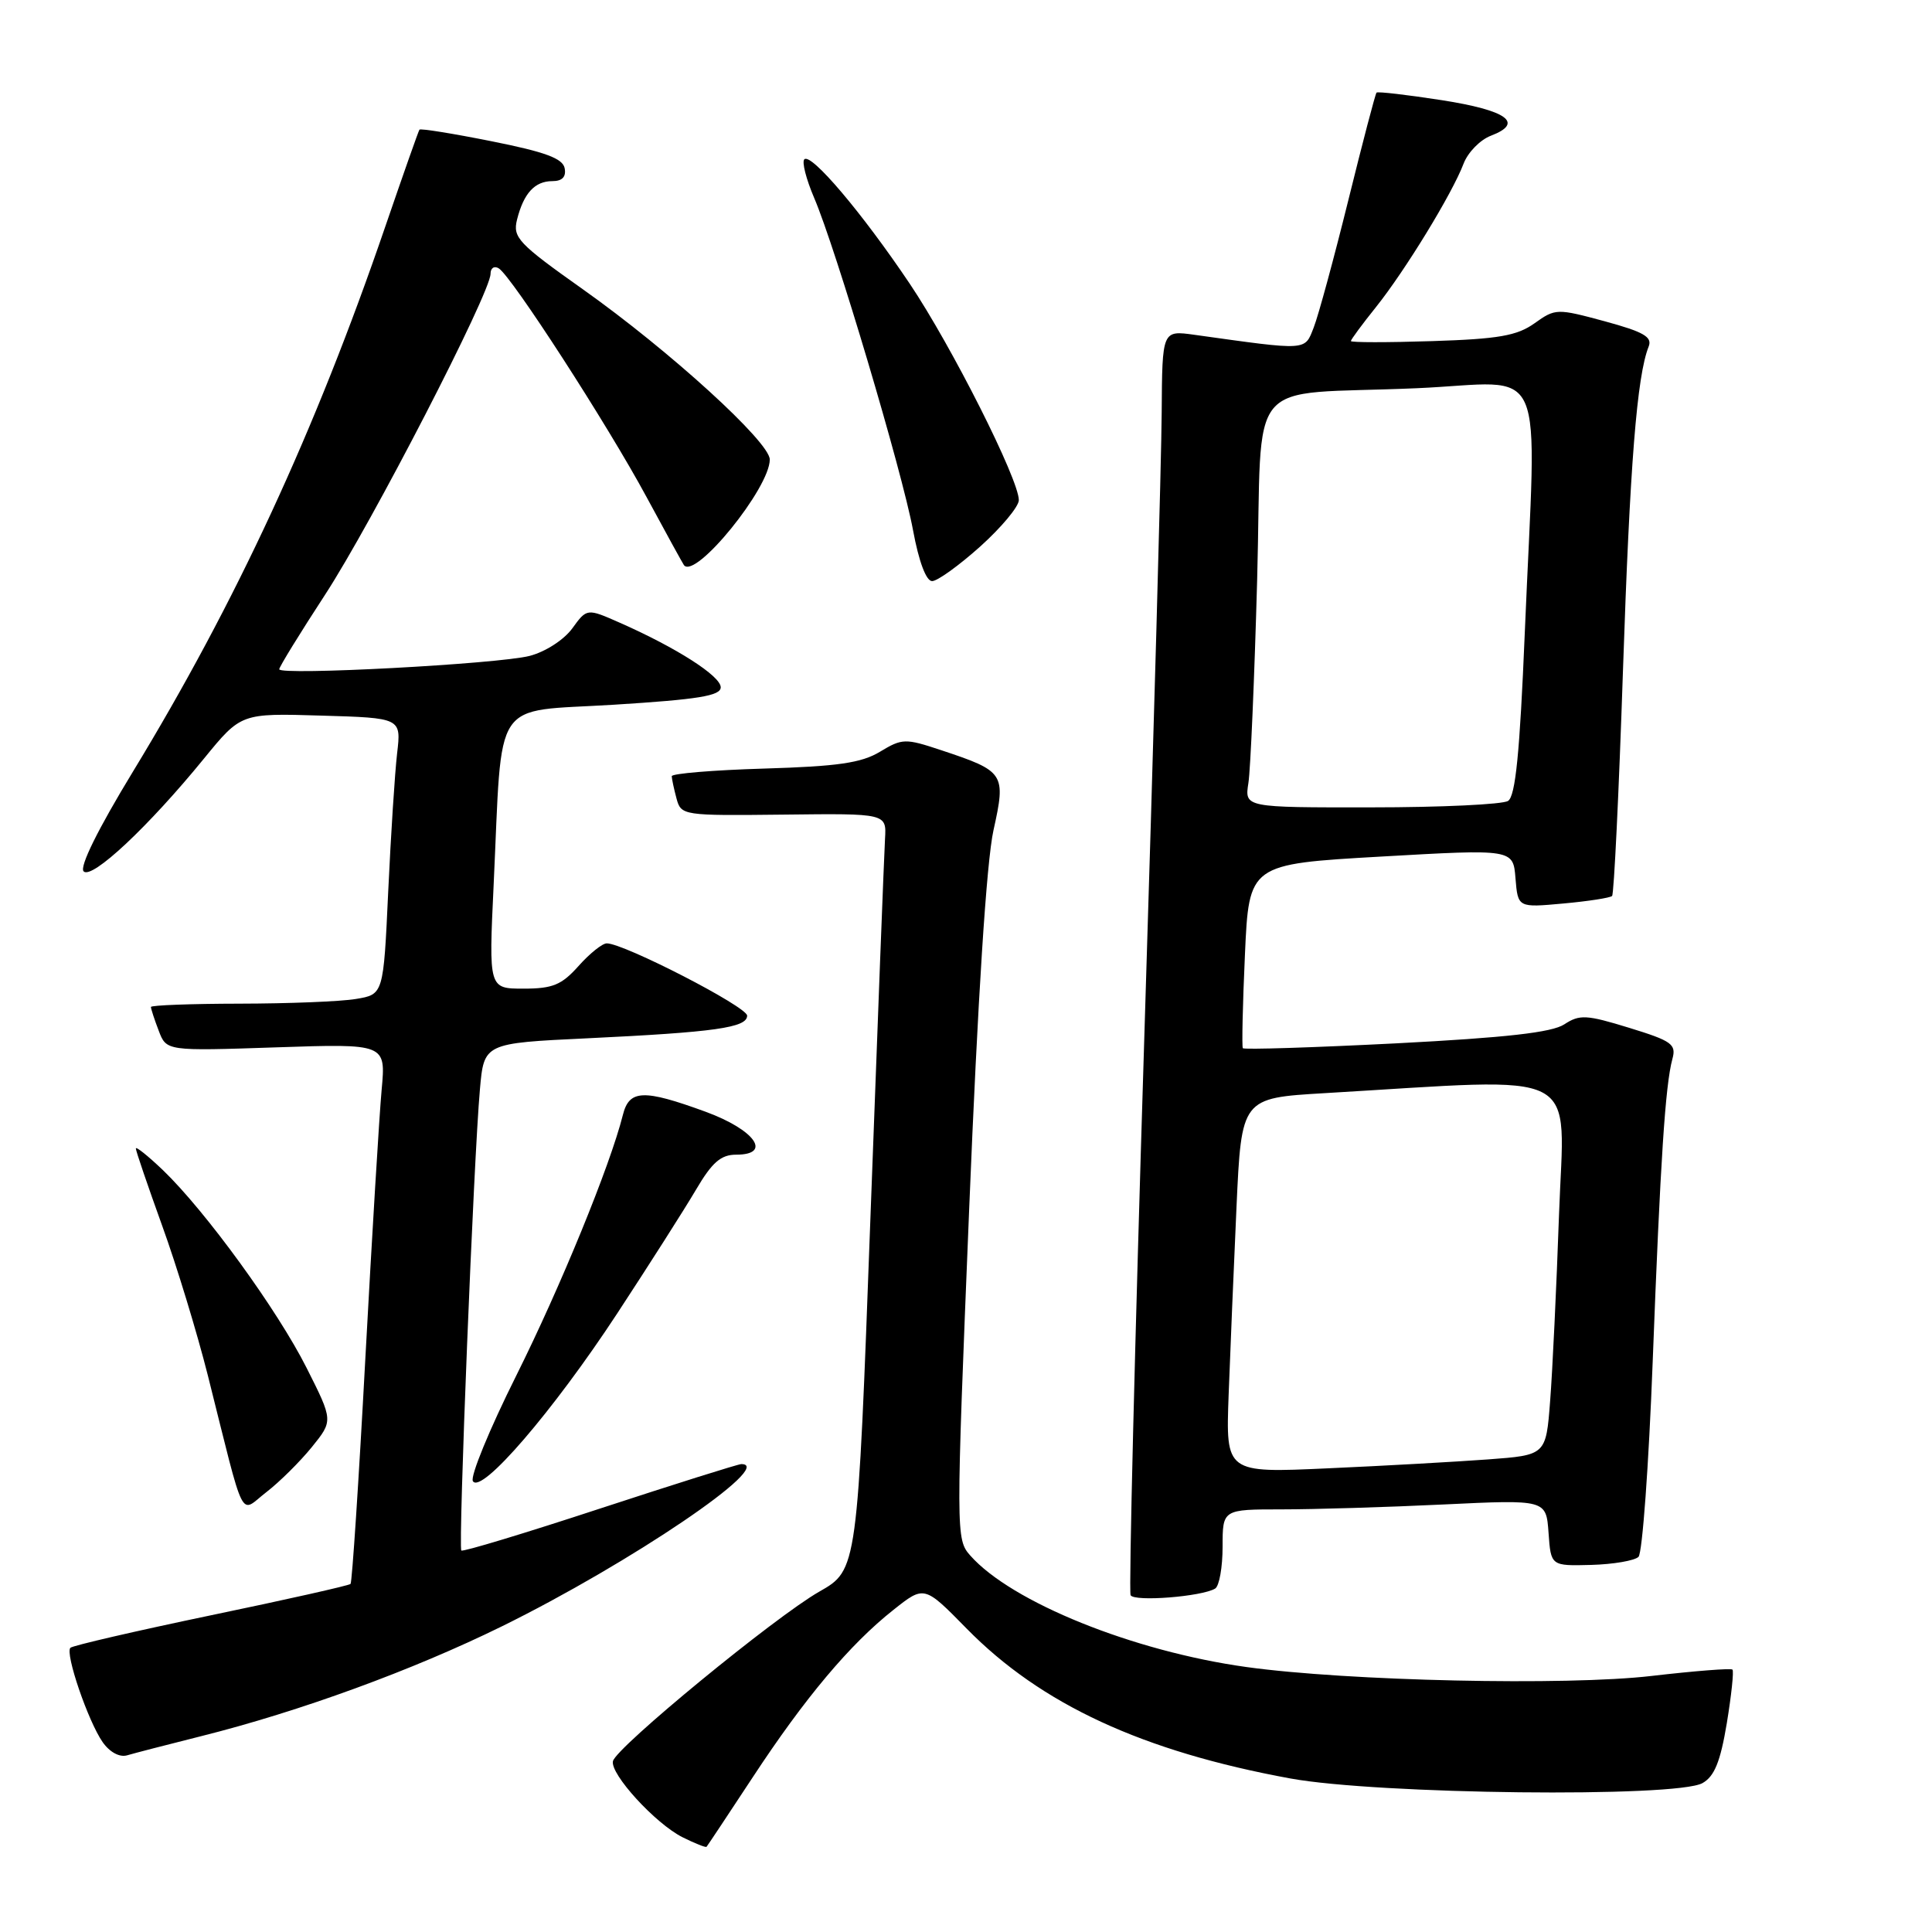 <?xml version="1.0" encoding="UTF-8" standalone="no"?>
<!DOCTYPE svg PUBLIC "-//W3C//DTD SVG 1.1//EN" "http://www.w3.org/Graphics/SVG/1.1/DTD/svg11.dtd" >
<svg xmlns="http://www.w3.org/2000/svg" xmlns:xlink="http://www.w3.org/1999/xlink" version="1.1" viewBox="0 0 256 256">
 <g >
 <path fill="currentColor"
d=" M 99.74 235.50 C 106.64 224.99 112.64 217.85 118.38 213.32 C 122.47 210.07 122.47 210.07 128.08 215.79 C 137.94 225.84 151.41 232.07 171.00 235.66 C 182.58 237.77 222.11 238.22 225.59 236.27 C 227.17 235.38 227.96 233.44 228.81 228.34 C 229.42 224.63 229.76 221.43 229.56 221.23 C 229.36 221.03 224.54 221.41 218.85 222.07 C 207.57 223.39 178.56 222.75 165.16 220.89 C 150.17 218.81 134.04 212.30 128.57 206.12 C 126.66 203.97 126.66 203.32 128.42 160.22 C 129.56 132.29 130.72 114.16 131.64 110.02 C 133.31 102.48 133.13 102.20 124.70 99.40 C 119.95 97.82 119.55 97.83 116.60 99.61 C 114.14 101.10 110.98 101.55 101.25 101.84 C 94.51 102.04 89.01 102.50 89.01 102.85 C 89.02 103.21 89.30 104.53 89.64 105.80 C 90.25 108.06 90.46 108.09 103.86 107.94 C 117.47 107.78 117.47 107.78 117.27 111.14 C 117.16 112.99 116.29 135.54 115.34 161.26 C 113.62 208.02 113.62 208.02 108.56 210.90 C 102.70 214.24 81.64 231.54 81.22 233.36 C 80.82 235.06 86.86 241.66 90.45 243.45 C 92.08 244.26 93.50 244.83 93.62 244.71 C 93.73 244.60 96.48 240.45 99.74 235.50 Z  M 26.62 230.06 C 39.72 226.78 54.71 221.30 66.50 215.50 C 83.52 207.12 102.88 194.00 98.23 194.00 C 97.81 194.00 89.37 196.66 79.48 199.90 C 69.59 203.15 61.33 205.65 61.13 205.45 C 60.70 205.04 62.77 153.50 63.59 144.37 C 64.13 138.23 64.13 138.23 77.82 137.58 C 94.75 136.77 99.00 136.17 99.00 134.58 C 99.00 133.40 82.68 125.00 80.40 125.00 C 79.81 125.00 78.13 126.35 76.66 128.00 C 74.42 130.51 73.24 131.00 69.37 131.00 C 64.76 131.00 64.76 131.00 65.41 117.25 C 66.60 91.99 65.00 94.39 81.33 93.38 C 92.54 92.68 95.50 92.20 95.50 91.07 C 95.50 89.58 89.64 85.83 82.14 82.52 C 77.77 80.59 77.77 80.59 75.82 83.28 C 74.71 84.79 72.26 86.37 70.18 86.91 C 65.97 87.99 37.00 89.53 37.00 88.68 C 37.00 88.37 39.73 83.93 43.07 78.81 C 49.28 69.28 65.00 38.80 65.00 36.28 C 65.00 35.51 65.49 35.19 66.09 35.56 C 67.80 36.62 80.49 56.25 85.66 65.84 C 88.23 70.60 90.47 74.67 90.63 74.89 C 92.15 76.80 102.00 64.67 102.00 60.89 C 102.00 58.57 88.74 46.49 77.23 38.33 C 68.66 32.26 67.92 31.47 68.51 29.10 C 69.39 25.60 70.86 24.00 73.20 24.00 C 74.50 24.00 75.04 23.43 74.82 22.29 C 74.57 20.99 72.23 20.13 65.15 18.72 C 60.01 17.69 55.71 17.00 55.58 17.18 C 55.45 17.35 53.42 23.12 51.06 30.00 C 41.77 57.12 31.28 79.79 17.60 102.27 C 12.97 109.88 10.51 114.86 11.08 115.46 C 12.17 116.57 19.68 109.53 27.04 100.50 C 31.94 94.50 31.94 94.50 42.55 94.82 C 53.17 95.13 53.17 95.13 52.62 99.82 C 52.32 102.39 51.79 110.64 51.44 118.13 C 50.81 131.77 50.81 131.77 47.15 132.37 C 45.14 132.71 38.21 132.98 31.75 132.99 C 25.29 133.00 20.00 133.20 20.00 133.43 C 20.00 133.67 20.46 135.09 21.03 136.57 C 22.05 139.27 22.05 139.27 36.59 138.78 C 51.13 138.29 51.13 138.29 50.57 144.39 C 50.26 147.75 49.29 163.78 48.41 180.00 C 47.54 196.22 46.65 209.67 46.45 209.88 C 46.24 210.09 37.93 211.96 27.97 214.03 C 18.01 216.11 9.62 218.05 9.33 218.34 C 8.59 219.07 11.68 228.09 13.60 230.84 C 14.53 232.17 15.84 232.88 16.84 232.59 C 17.75 232.32 22.15 231.18 26.62 230.06 Z  M 161.02 210.49 C 161.56 210.15 162.00 207.66 162.00 204.94 C 162.00 200.00 162.00 200.00 169.84 200.00 C 174.15 200.00 183.80 199.71 191.28 199.35 C 204.87 198.70 204.87 198.70 205.19 203.10 C 205.50 207.50 205.50 207.50 210.84 207.36 C 213.78 207.28 216.61 206.79 217.11 206.29 C 217.62 205.78 218.47 194.14 218.99 180.43 C 220.01 153.72 220.66 143.79 221.60 140.32 C 222.14 138.36 221.53 137.93 215.87 136.19 C 210.21 134.45 209.31 134.40 207.28 135.73 C 205.63 136.81 199.60 137.49 184.98 138.25 C 173.96 138.81 164.82 139.10 164.68 138.89 C 164.54 138.67 164.66 133.10 164.96 126.50 C 165.50 114.50 165.50 114.50 183.00 113.50 C 200.50 112.50 200.50 112.50 200.81 116.38 C 201.13 120.27 201.13 120.27 207.14 119.72 C 210.45 119.42 213.36 118.97 213.61 118.72 C 213.86 118.48 214.51 105.05 215.05 88.89 C 215.97 61.53 216.90 49.80 218.46 45.91 C 218.96 44.64 217.77 43.97 212.63 42.57 C 206.30 40.86 206.10 40.86 203.33 42.84 C 201.01 44.49 198.56 44.92 189.75 45.20 C 183.84 45.39 179.00 45.39 179.00 45.19 C 179.00 45.00 180.50 42.96 182.34 40.67 C 186.19 35.85 192.42 25.67 193.93 21.69 C 194.50 20.19 196.13 18.52 197.56 17.98 C 202.01 16.28 199.69 14.62 191.02 13.27 C 186.44 12.56 182.56 12.11 182.40 12.27 C 182.24 12.42 180.56 18.84 178.66 26.53 C 176.76 34.21 174.70 41.79 174.08 43.38 C 172.85 46.51 173.43 46.48 158.25 44.36 C 154.00 43.77 154.00 43.77 153.93 54.64 C 153.90 60.61 152.85 98.12 151.61 138.00 C 150.37 177.88 149.56 210.89 149.81 211.37 C 150.28 212.27 159.28 211.56 161.02 210.49 Z  M 41.31 191.76 C 44.15 188.25 44.15 188.25 40.63 181.26 C 36.78 173.61 27.24 160.48 21.59 155.05 C 19.61 153.16 18.00 151.87 18.00 152.18 C 18.00 152.50 19.57 157.09 21.48 162.39 C 23.40 167.68 26.12 176.62 27.54 182.25 C 32.58 202.33 31.67 200.51 35.29 197.72 C 37.04 196.37 39.74 193.69 41.31 191.76 Z  M 81.75 174.09 C 86.01 167.59 90.73 160.18 92.23 157.63 C 94.36 154.01 95.52 153.00 97.55 153.00 C 102.37 153.00 100.02 149.70 93.49 147.31 C 85.25 144.30 83.37 144.37 82.53 147.75 C 80.85 154.44 74.27 170.53 68.38 182.33 C 64.86 189.38 62.28 195.65 62.66 196.26 C 63.77 198.05 73.29 186.98 81.75 174.09 Z  M 129.89 72.41 C 132.70 69.88 135.00 67.12 135.00 66.27 C 135.00 63.52 126.12 45.90 120.55 37.60 C 114.24 28.21 107.48 20.23 106.58 21.11 C 106.23 21.44 106.82 23.74 107.88 26.22 C 110.73 32.87 119.54 62.47 120.98 70.25 C 121.75 74.41 122.72 77.00 123.51 77.00 C 124.21 77.00 127.08 74.93 129.89 72.41 Z  M 162.80 184.84 C 163.01 179.15 163.48 167.97 163.84 160.00 C 164.50 145.50 164.50 145.50 175.50 144.85 C 210.30 142.81 207.27 141.25 206.58 160.90 C 206.24 170.58 205.71 181.72 205.40 185.65 C 204.85 192.81 204.85 192.81 197.17 193.38 C 192.95 193.69 183.41 194.23 175.96 194.56 C 162.42 195.18 162.42 195.18 162.80 184.84 Z  M 165.42 103.75 C 165.70 101.96 166.22 89.84 166.58 76.81 C 167.33 49.09 164.52 52.45 187.75 51.44 C 205.35 50.67 203.59 46.66 202.04 83.89 C 201.38 99.78 200.81 105.51 199.82 106.13 C 199.10 106.59 190.94 106.98 181.70 106.98 C 164.91 107.00 164.91 107.00 165.42 103.75 Z "/>
</g>
</svg>